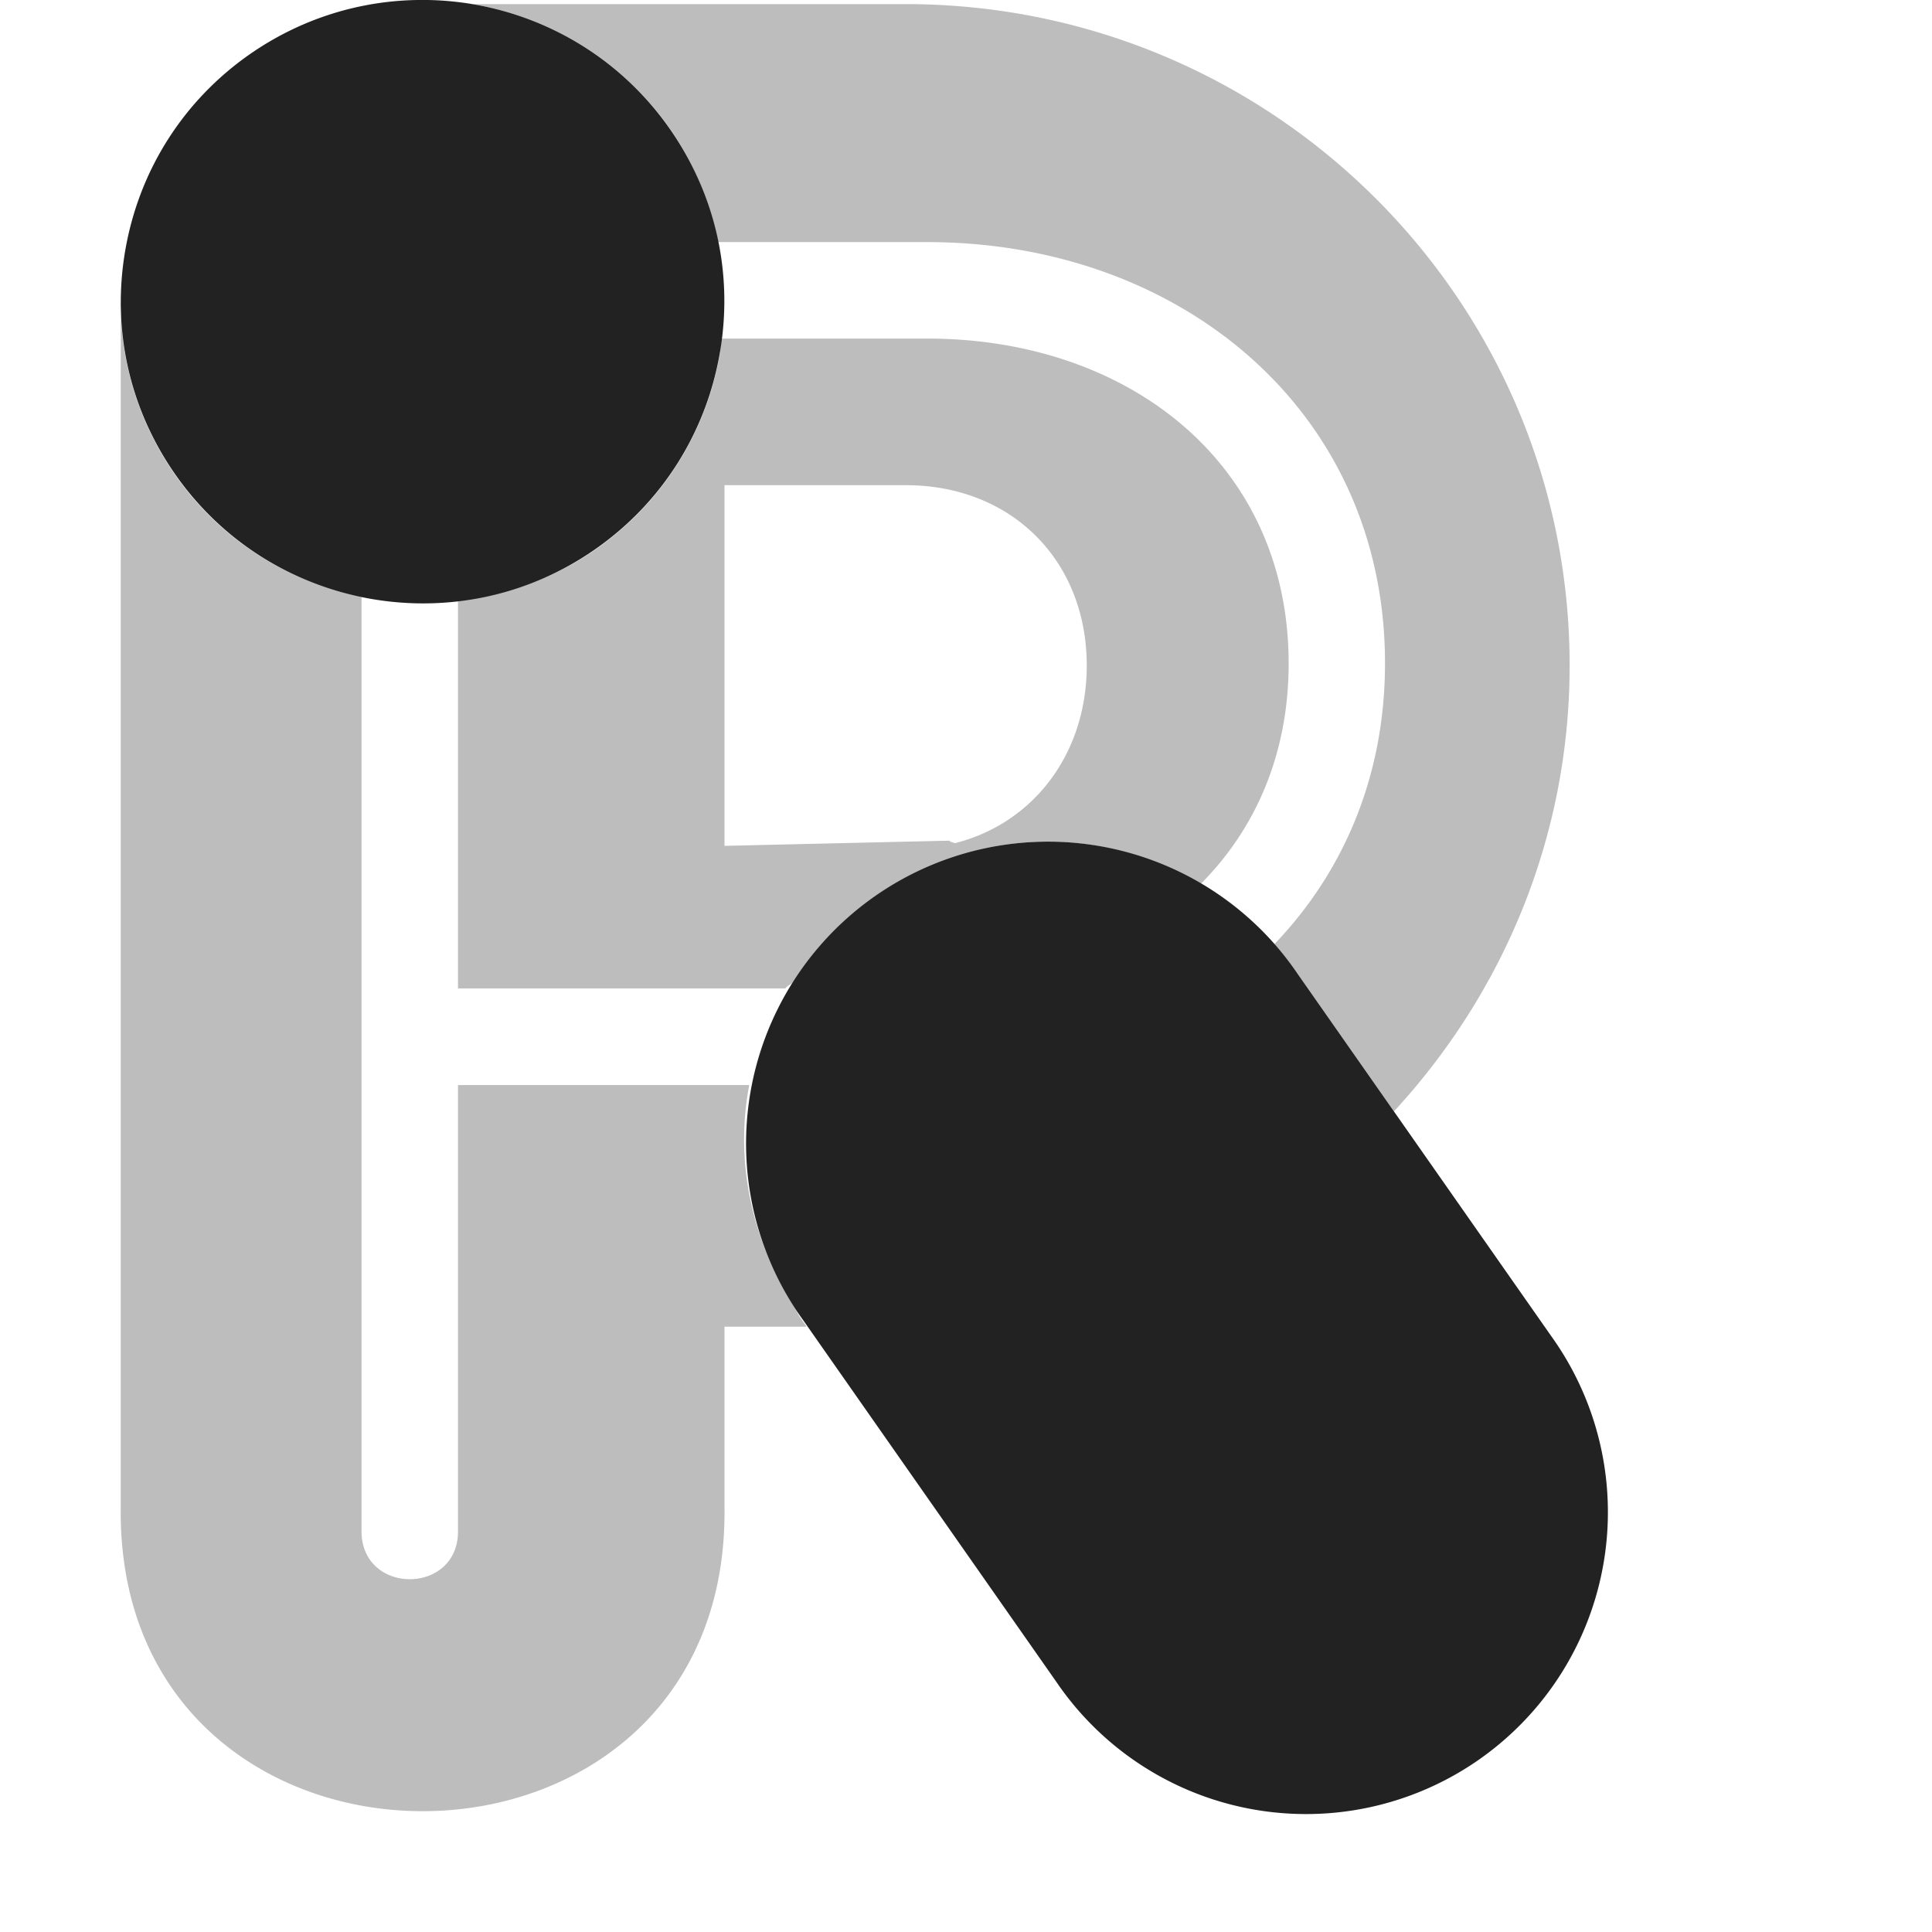 <svg version="1.1" viewBox="0 0 16 16" xmlns="http://www.w3.org/2000/svg">
    <defs>
        <style id="current-color-scheme" type="text/css">.ColorScheme-Text { color:#222222; } .ColorScheme-Highlight { color:#4285f4; }</style>
    </defs>
    <path class="ColorScheme-Text" d="m3.463 0c0.8-0.011 1.592 0.363 2.084 1.066 0.201 0.287 0.333 0.606 0.4 0.939h1.732c2.093 0 3.791 1.395 3.791 3.488 0 0.939-0.347 1.733-0.916 2.326a2.5 2.5 0 0 1 0.193 0.246l0.797 1.139c0.899-0.974 1.455-2.266 1.455-3.693 0-3.024-2.462-5.477-5.5-5.477h-3.596c-0.146-0.025-0.294-0.037-0.441-0.035zm-2.459 2.52-0.004 0.004v0.035c-2.756e-4 -0.013 0.004-0.026 0.004-0.039zm-0.004 0.039v9.916c-0.048 3.366 5.048 3.366 5 0v-1.488h0.68l-0.049-0.07c-0.024-0.034-0.038-0.073-0.061-0.107a2.5 2.5 0 0 1-0.066-0.115c-0.296-0.516-0.412-1.119-0.299-1.709h-2.412v3.688c0.008 0.539-0.806 0.539-0.799 0v-7.73c-0.602-0.125-1.161-0.465-1.541-1.008-0.287-0.41-0.443-0.886-0.453-1.375zm4.971 0.244c-0.005 0.044-0.002 0.087-0.01 0.131-0.116 0.658-0.481 1.232-1.027 1.615-0.351 0.246-0.743 0.378-1.141 0.424v3.213h0.797 1.914c0.011-0.019 0.047-0.034 0.064-0.053a2.5 2.5 0 0 1 2.047-1.162 2.5 2.5 0 0 1 1.33 0.348c0.452-0.454 0.727-1.074 0.727-1.824 0-1.662-1.331-2.691-2.992-2.691h-1.096-0.613zm0.029 1.215h1.5c0.876 0 1.5 0.622 1.5 1.494 0 0.727-0.439 1.306-1.092 1.471-0.015-0.008-0.036-0.007-0.045-0.021l-1.863 0.043v-2.986z" fill="currentColor" opacity=".3"/>
    <path class="ColorScheme-Text" d="m3.455 0c-0.482 0.008-0.965 0.155-1.389 0.451-0.547 0.383-0.911 0.956-1.027 1.613-0.116 0.657 0.031 1.32 0.414 1.867 0.79 1.129 2.352 1.406 3.48 0.615 0.547-0.383 0.911-0.958 1.027-1.615 0.116-0.657-0.031-1.318-0.414-1.865-0.494-0.706-1.289-1.08-2.092-1.066zm5.16 6.971a2.5 2.5 0 0 0-1.963 3.963l2.1 3a2.5 2.5 0 1 0 4.096-2.867l-2.1-3a2.5 2.5 0 0 0-2.133-1.096z" fill="currentColor"/>
</svg>
